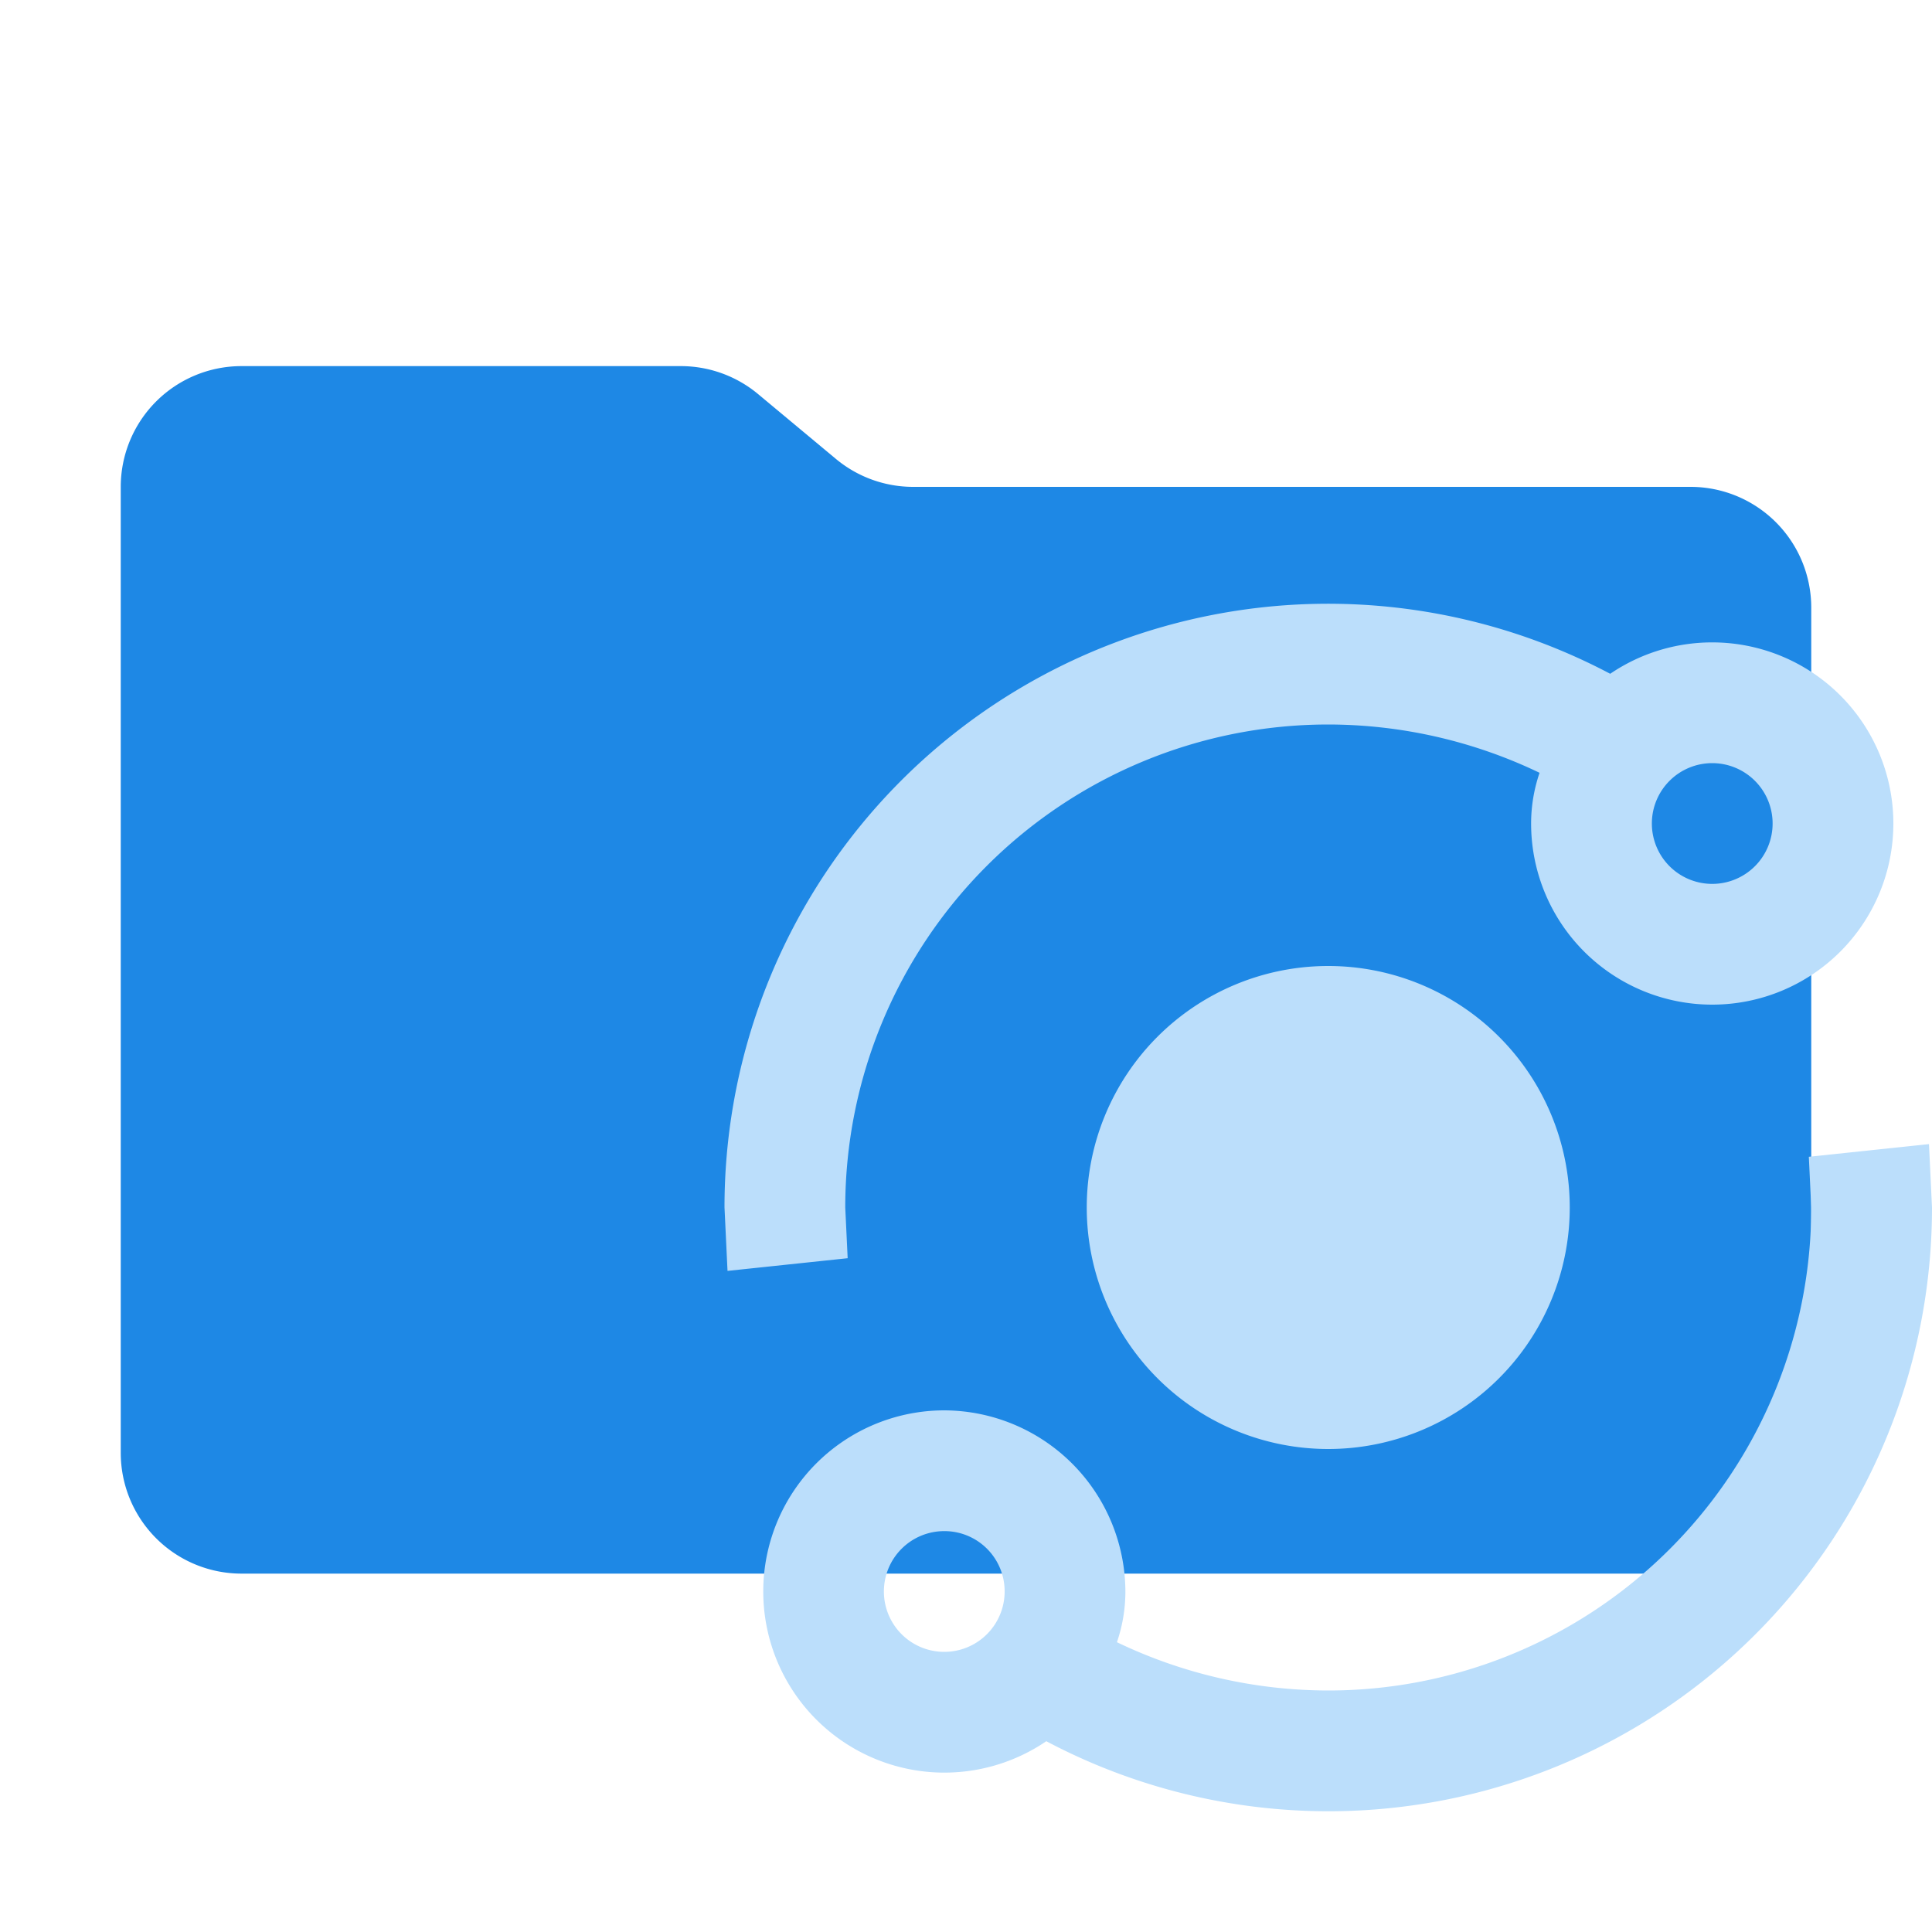 <svg xmlns="http://www.w3.org/2000/svg" viewBox="0 0 32 32" shape-rendering="geometricPrecision"><path fill="#1e88e5" d="m13.844 7.6-1.288-1.073a2 2 0 0 0-1.28-.463H4a2 2 0 0 0-2 2v16a2 2 0 0 0 2 2h24a2 2 0 0 0 2-2v-14a2 2 0 0 0-2-2H15.124a2 2 0 0 1-1.28-.464"/><path fill="#bbdefb" d="M28.36 10.64a3 3 0 1 1-3 3 2.6 2.6 0 0 1 .14-.84A8.1 8.1 0 0 0 22 12a8 8 0 0 0-8 8l.04.84-1.99.21L12 20a9.996 9.996 0 0 1 14.67-8.84 3 3 0 0 1 1.69-.52m0 2a1 1 0 1 0 1 1 1 1 0 0 0-1-1M15.64 23.36a3.01 3.01 0 0 1 3 3 2.6 2.6 0 0 1-.14.84 8.1 8.1 0 0 0 3.5.8 8 8 0 0 0 8-8l-.04-.84 1.99-.21L32 20a9.996 9.996 0 0 1-14.67 8.84 3 3 0 1 1-1.69-5.48m0 2a1 1 0 1 0 1 1 .997.997 0 0 0-1-1M22 16a4 4 0 1 1-4 4 4 4 0 0 1 4-4"/></svg>